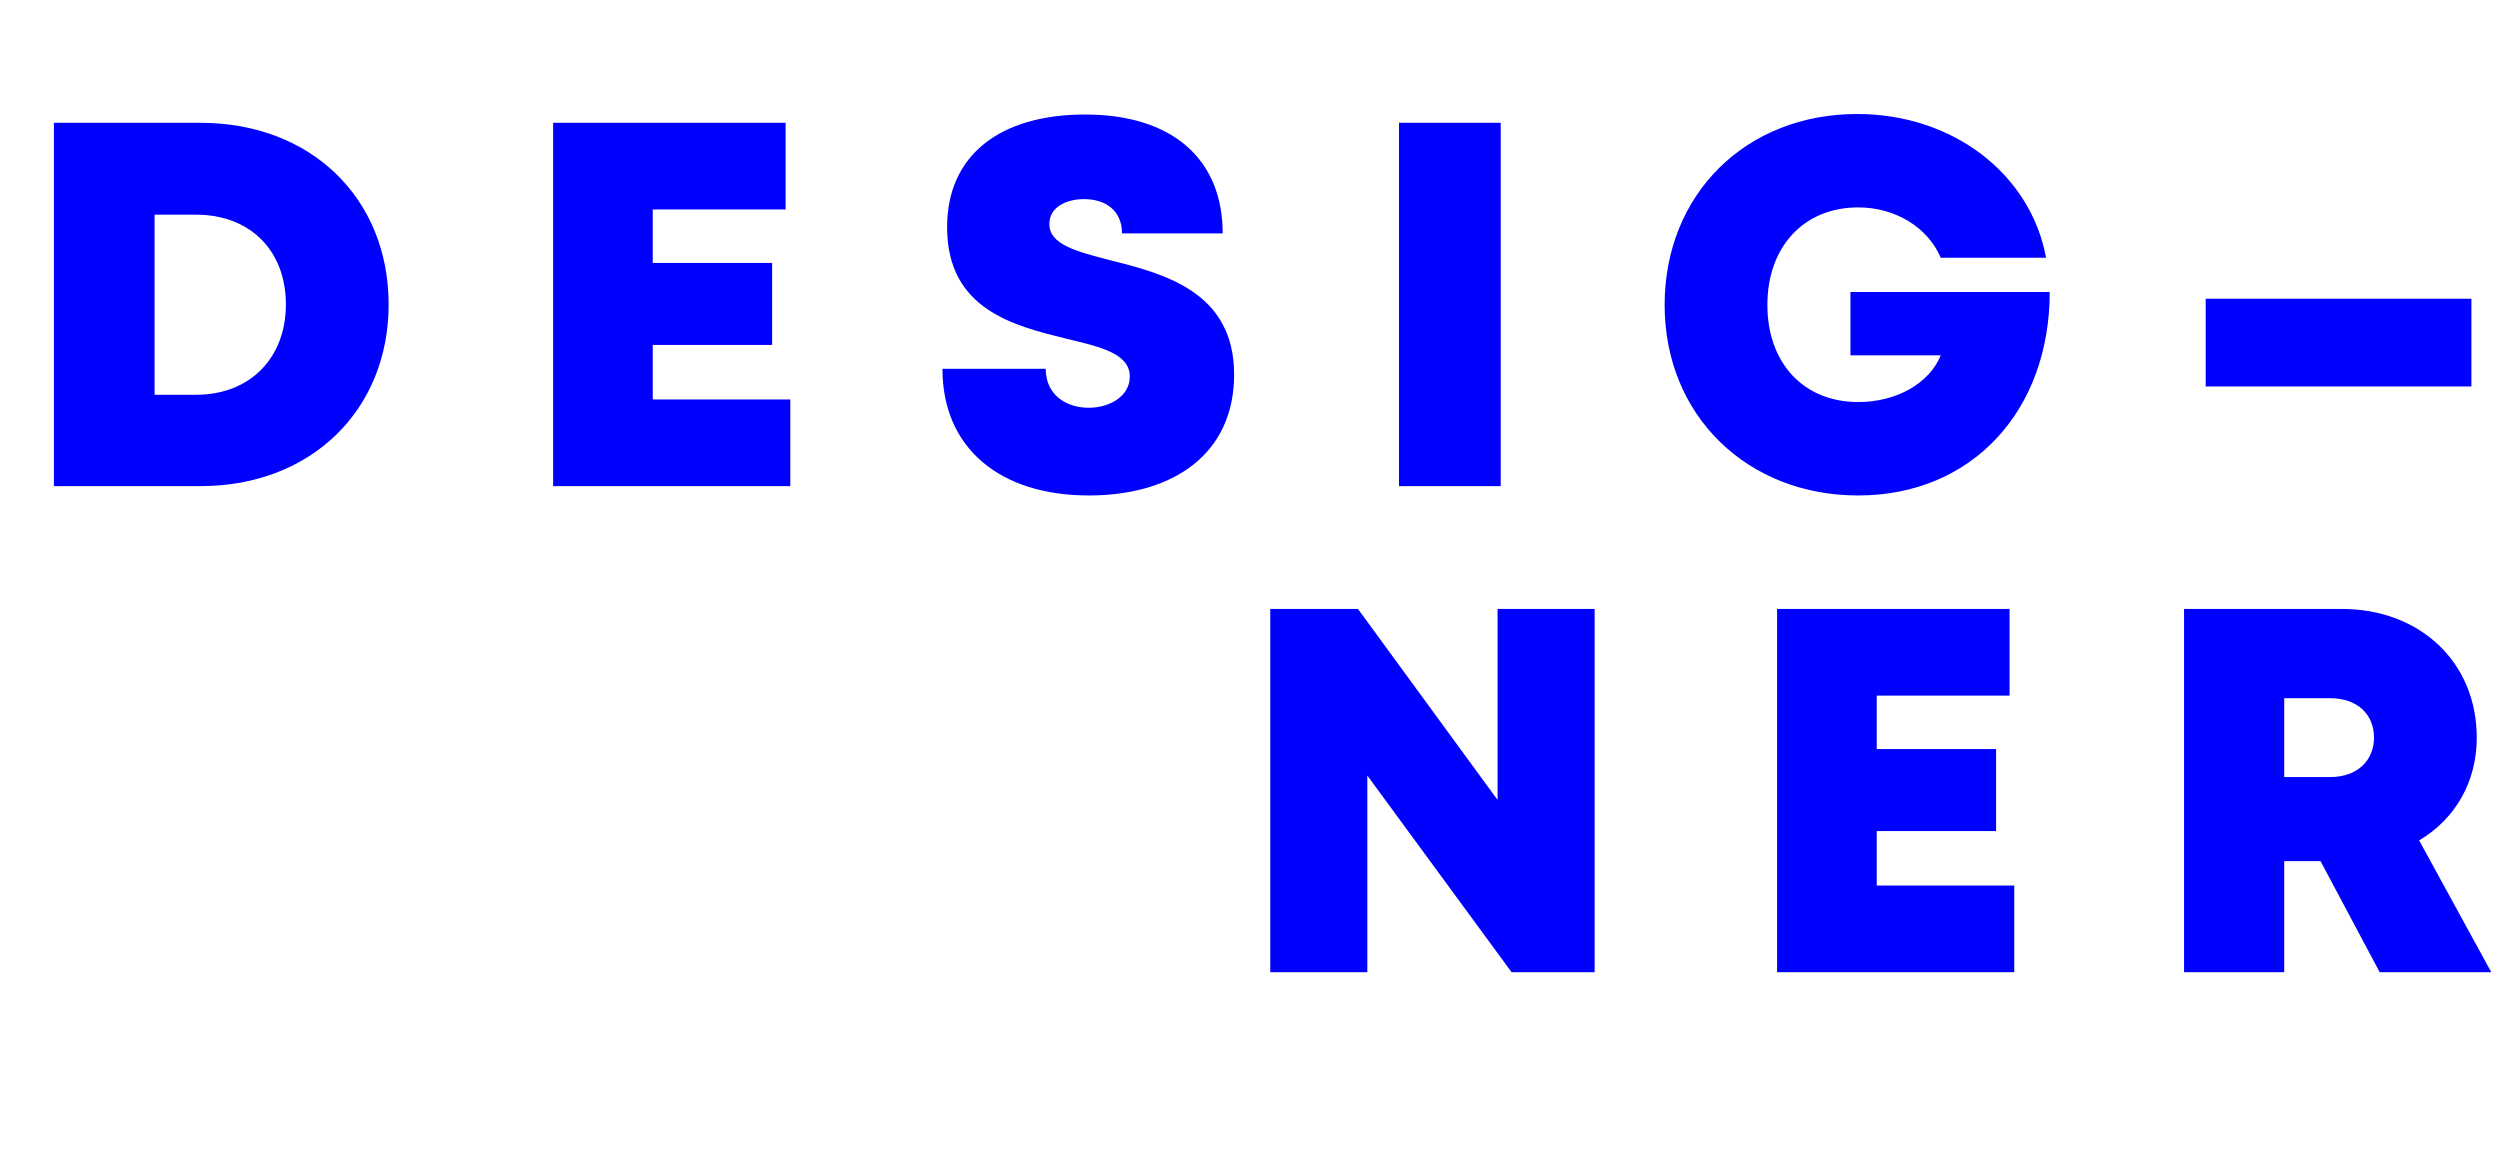 <svg width="108" height="50" viewBox="0 0 108 50" fill="none" xmlns="http://www.w3.org/2000/svg">
<path d="M8.673 5.306L2.328 5.306L2.328 21L8.673 21C13.426 21 16.789 17.727 16.789 13.153C16.789 8.557 13.426 5.306 8.673 5.306ZM8.471 17.054L6.678 17.054L6.678 9.274L8.471 9.274C10.803 9.274 12.35 10.821 12.35 13.153C12.35 15.462 10.803 17.054 8.471 17.054ZM28.199 17.256L28.199 14.902L33.356 14.902L33.356 11.359L28.199 11.359L28.199 9.05L33.939 9.05L33.939 5.306L23.895 5.306L23.895 21L34.141 21L34.141 17.256L28.199 17.256ZM47.036 21.404C50.69 21.404 53.314 19.61 53.314 16.18C53.314 12.615 50.309 11.83 47.978 11.247C46.52 10.866 45.332 10.575 45.332 9.678C45.332 8.938 46.072 8.602 46.834 8.602C47.731 8.602 48.471 9.073 48.471 10.082L52.82 10.082C52.82 6.875 50.646 4.947 46.879 4.947C43.18 4.947 40.915 6.718 40.915 9.812C40.915 13.377 43.807 14.072 46.072 14.633C47.574 14.991 48.807 15.283 48.807 16.269C48.807 17.121 47.933 17.615 47.036 17.615C46.05 17.615 45.175 17.054 45.175 15.933L40.714 15.933C40.714 19.363 43.202 21.404 47.036 21.404ZM60.437 21L64.831 21L64.831 5.306L60.437 5.306L60.437 21ZM79.939 12.615V15.35L83.84 15.35C83.346 16.561 81.934 17.368 80.275 17.368C77.898 17.368 76.351 15.664 76.351 13.175C76.351 10.664 77.921 8.96 80.275 8.96C81.867 8.96 83.279 9.812 83.84 11.135L88.391 11.135C87.718 7.503 84.355 4.925 80.23 4.925C75.41 4.925 71.912 8.4 71.912 13.175C71.912 17.951 75.477 21.404 80.275 21.404C85.185 21.404 88.548 17.749 88.548 12.615L79.939 12.615ZM95.286 16.695L106.765 16.695V12.906L95.286 12.906V16.695Z" fill="#0000FF"/>
<path d="M64.695 26.306L64.695 34.557L58.664 26.306L54.875 26.306L54.875 42L59.068 42L59.068 33.503L65.301 42L68.888 42L68.888 26.306L64.695 26.306ZM81.075 38.256V35.902L86.231 35.902V32.359L81.075 32.359V30.05L86.814 30.05L86.814 26.306L76.77 26.306L76.77 42L87.016 42V38.256L81.075 38.256ZM102.803 42L107.624 42L104.507 36.305C106.054 35.386 106.996 33.794 106.996 31.866C106.996 28.593 104.53 26.306 101.167 26.306L94.351 26.306L94.351 42L98.678 42V37.202L100.248 37.202L102.803 42ZM98.678 30.162L100.651 30.162C101.862 30.162 102.557 30.88 102.557 31.866C102.557 32.83 101.862 33.57 100.651 33.57L98.678 33.57L98.678 30.162Z" fill="#0000FF"/>
</svg>
